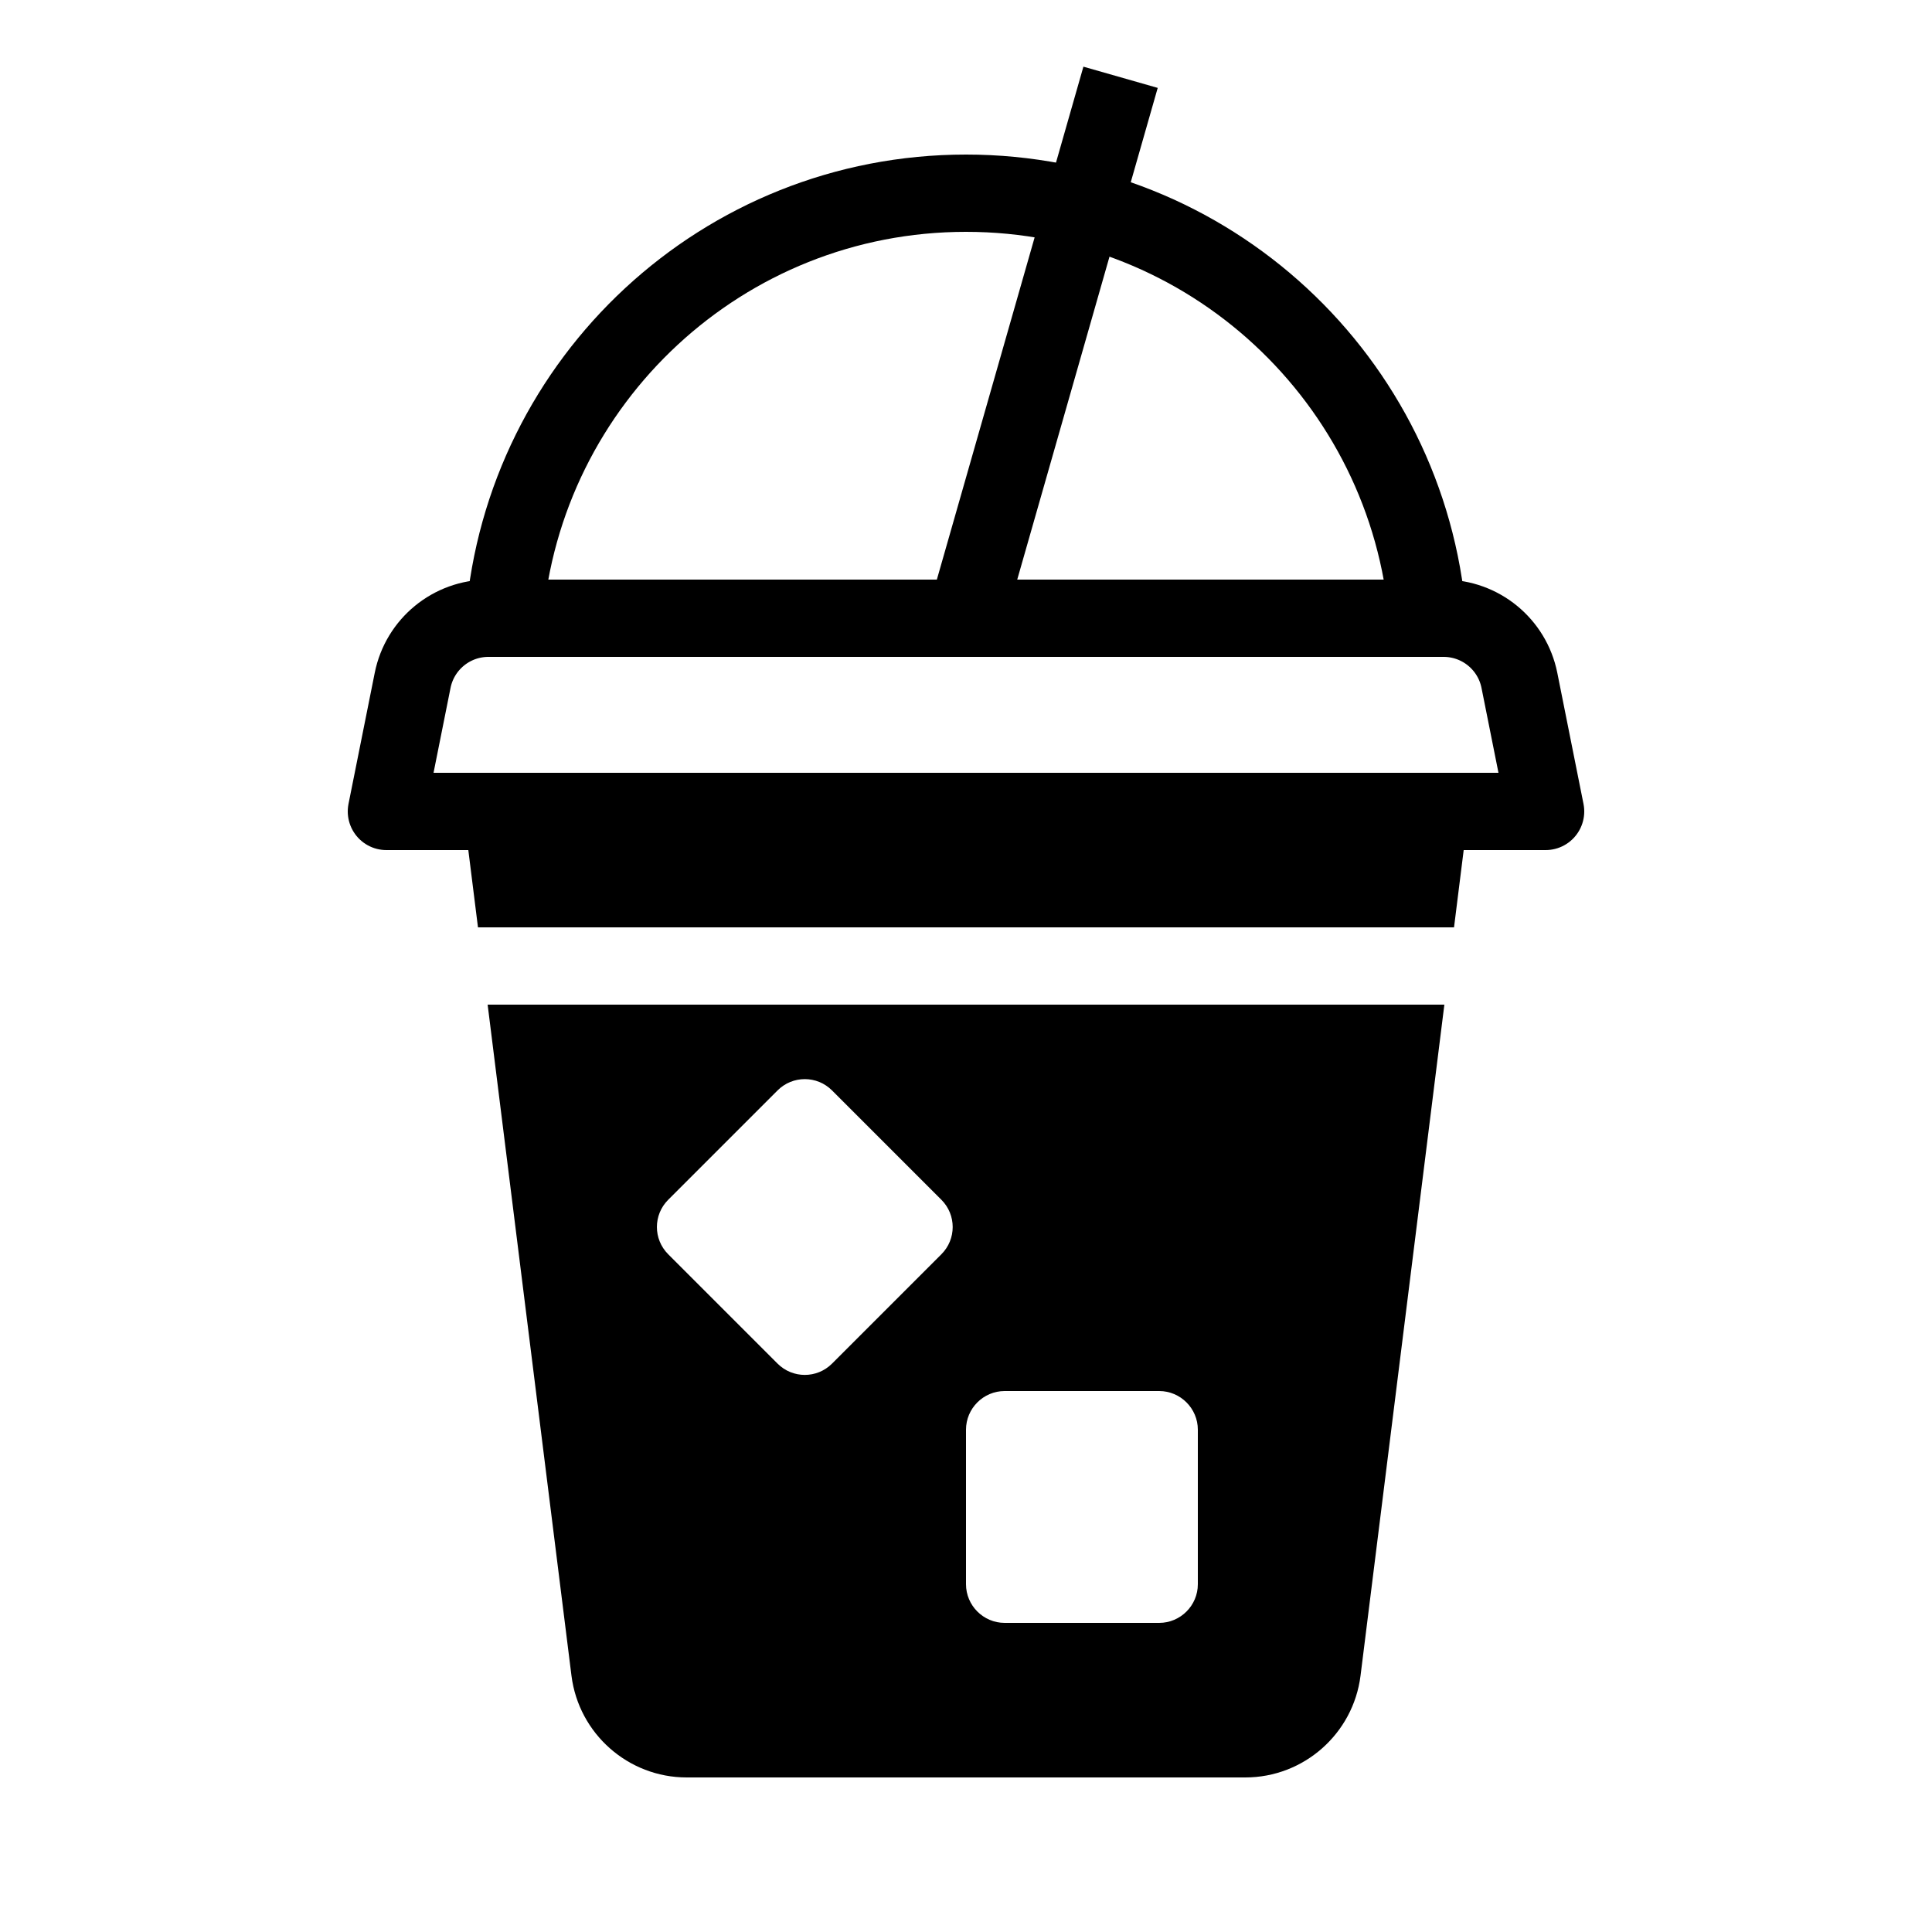<?xml version="1.0" encoding="iso-8859-1"?>
<!-- Generator: Adobe Illustrator 24.1.2, SVG Export Plug-In . SVG Version: 6.00 Build 0)  -->
<svg version="1.1" id="Layer_1" xmlns="http://www.w3.org/2000/svg" xmlns:xlink="http://www.w3.org/1999/xlink" x="0px" y="0px"
	 viewBox="0 0 50 50" style="enable-background:new 0 0 50 50;" xml:space="preserve">
<path d="M12.62,26l2.17,17.37c0.19,1.5,1.47,2.63,2.98,2.63h14.46c1.51,0,2.79-1.13,2.98-2.63L37.38,26H12.62z M24.363,32.46
	l-2.83,2.83c-0.39,0.39-1.02,0.39-1.41,0l-2.83-2.83c-0.39-0.39-0.39-1.02,0-1.41l2.83-2.83c0.39-0.39,1.02-0.39,1.41,0l2.83,2.83
	C24.753,31.44,24.753,32.07,24.363,32.46z M31,41c0,0.55-0.45,1-1,1h-4c-0.55,0-1-0.45-1-1v-4c0-0.55,0.45-1,1-1h4
	c0.55,0,1,0.45,1,1V41z"/>
<path d="M37.63,24l0.372-2.975c-0.009-0.01-0.013-0.014-0.022-0.025H12.116c-0.042,0.048-0.063,0.072-0.106,0.12L12.37,24H37.63z"/>
<line style="fill:none;stroke:#000000;stroke-width:2;stroke-linejoin:round;stroke-miterlimit:10;" x1="29" y1="2" x2="25" y2="16"/>
<path style="fill:none;stroke:#000000;stroke-width:2;stroke-linejoin:round;stroke-miterlimit:10;" d="M36.95,16
	C36.44,9.842,31.29,5,25,5c-6.29,0-11.44,4.842-11.95,11H36.95z"/>
<path style="fill:none;stroke:#000000;stroke-width:2;stroke-linejoin:round;stroke-miterlimit:10;" d="M37.36,16H12.64
	c-0.953,0-1.774,0.673-1.961,1.608L10,21h30l-0.678-3.392C39.135,16.673,38.314,16,37.36,16z"/>
</svg>